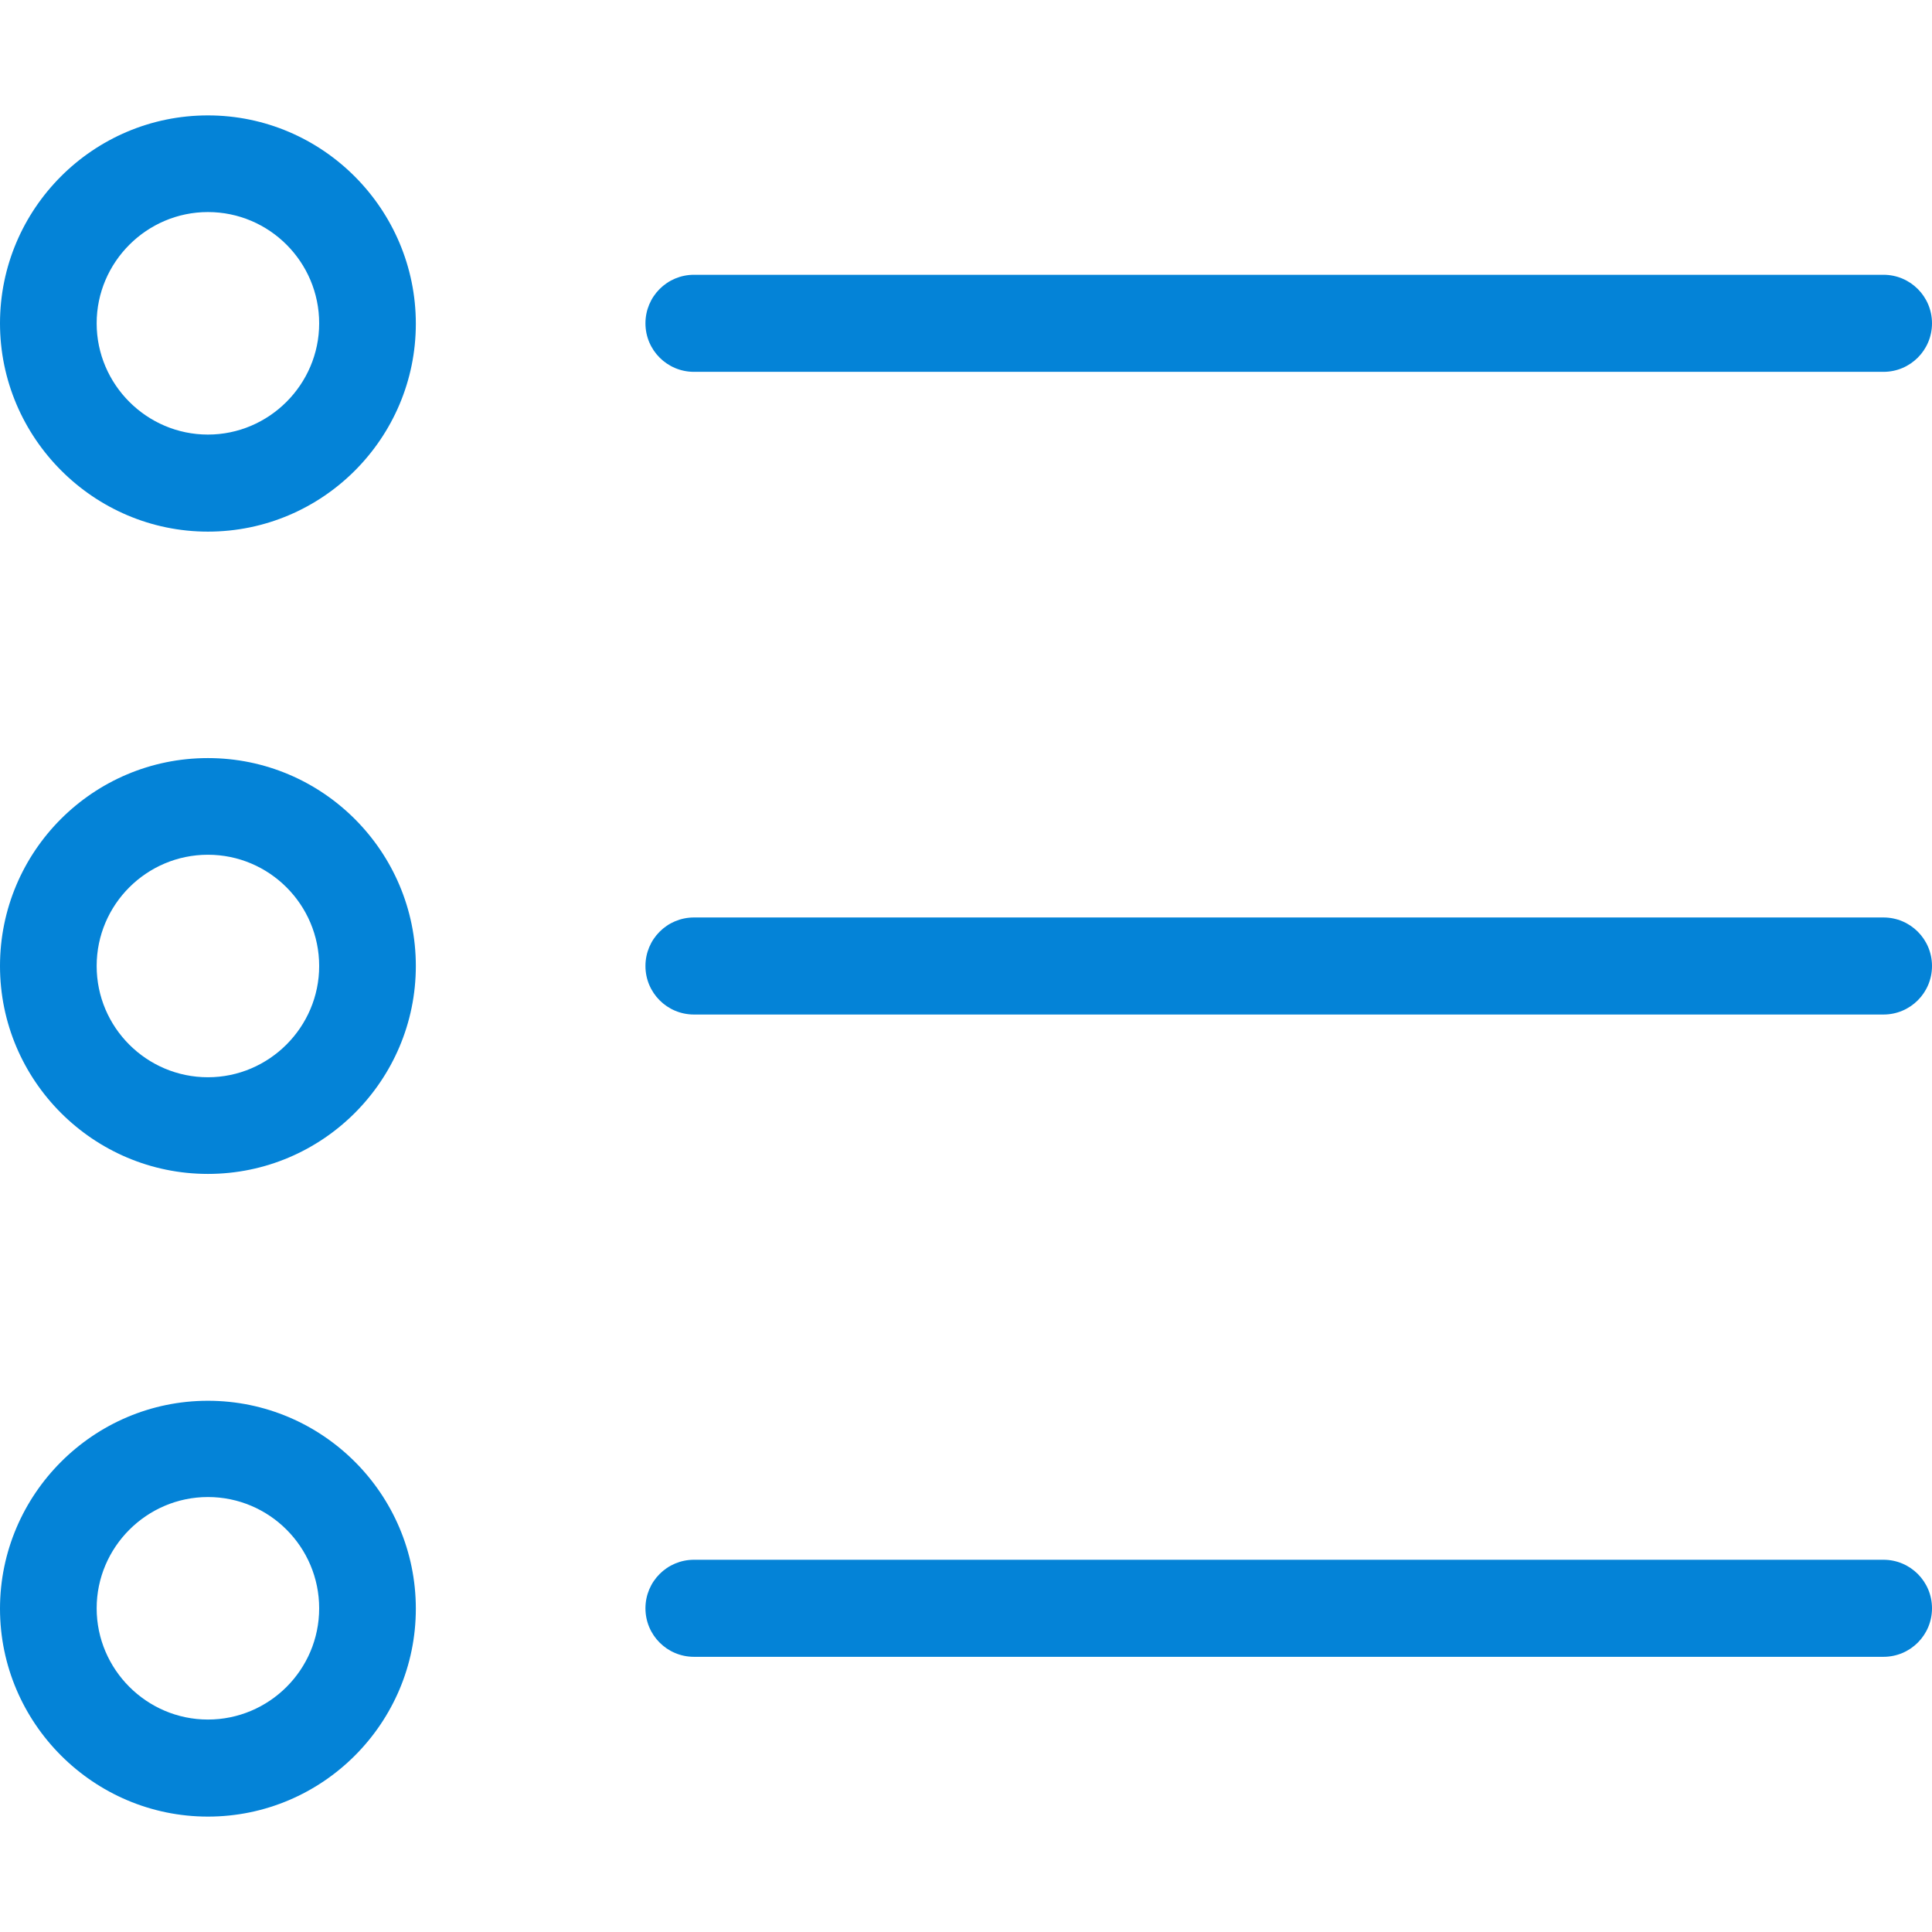<svg id="SvgjsSvg1018" width="288" height="288" xmlns="http://www.w3.org/2000/svg" version="1.1" xmlns:xlink="http://www.w3.org/1999/xlink" xmlns:svgjs="http://svgjs.com/svgjs"><defs id="SvgjsDefs1019"></defs><g id="SvgjsG1020"><svg xmlns="http://www.w3.org/2000/svg" fill="#7300B5" enable-background="new 0 0 489.7 489.7" viewBox="0 0 489.7 489.7" width="288" height="288"><path d="M52.7 134.75c29.1 0 52.7-23.7 52.7-52.7s-23.6-52.8-52.7-52.8S0 52.95 0 81.95 23.7 134.75 52.7 134.75zM52.7 53.75c15.6 0 28.2 12.7 28.2 28.2s-12.7 28.2-28.2 28.2-28.2-12.7-28.2-28.2S37.2 53.75 52.7 53.75zM52.7 297.55c29.1 0 52.7-23.7 52.7-52.7s-23.6-52.7-52.7-52.7S0 215.75 0 244.85 23.7 297.55 52.7 297.55zM52.7 216.65c15.6 0 28.2 12.7 28.2 28.2s-12.7 28.2-28.2 28.2-28.2-12.6-28.2-28.2S37.2 216.65 52.7 216.65zM52.7 460.45c29.1 0 52.7-23.7 52.7-52.7 0-29.1-23.7-52.7-52.7-52.7S0 378.75 0 407.75C0 436.75 23.7 460.45 52.7 460.45zM52.7 379.45c15.6 0 28.2 12.7 28.2 28.2 0 15.6-12.7 28.2-28.2 28.2s-28.2-12.7-28.2-28.2C24.5 392.15 37.2 379.45 52.7 379.45zM175.9 94.25h301.5c6.8 0 12.3-5.5 12.3-12.3s-5.5-12.3-12.3-12.3H175.9c-6.8 0-12.3 5.5-12.3 12.3S169.1 94.25 175.9 94.25zM175.9 257.15h301.5c6.8 0 12.3-5.5 12.3-12.3s-5.5-12.3-12.3-12.3H175.9c-6.8 0-12.3 5.5-12.3 12.3S169.1 257.15 175.9 257.15zM175.9 419.95h301.5c6.8 0 12.3-5.5 12.3-12.3s-5.5-12.3-12.3-12.3H175.9c-6.8 0-12.3 5.5-12.3 12.3S169.1 419.95 175.9 419.95z" fill="#0483d7" class="color000 svgShape"></path></svg></g></svg>
